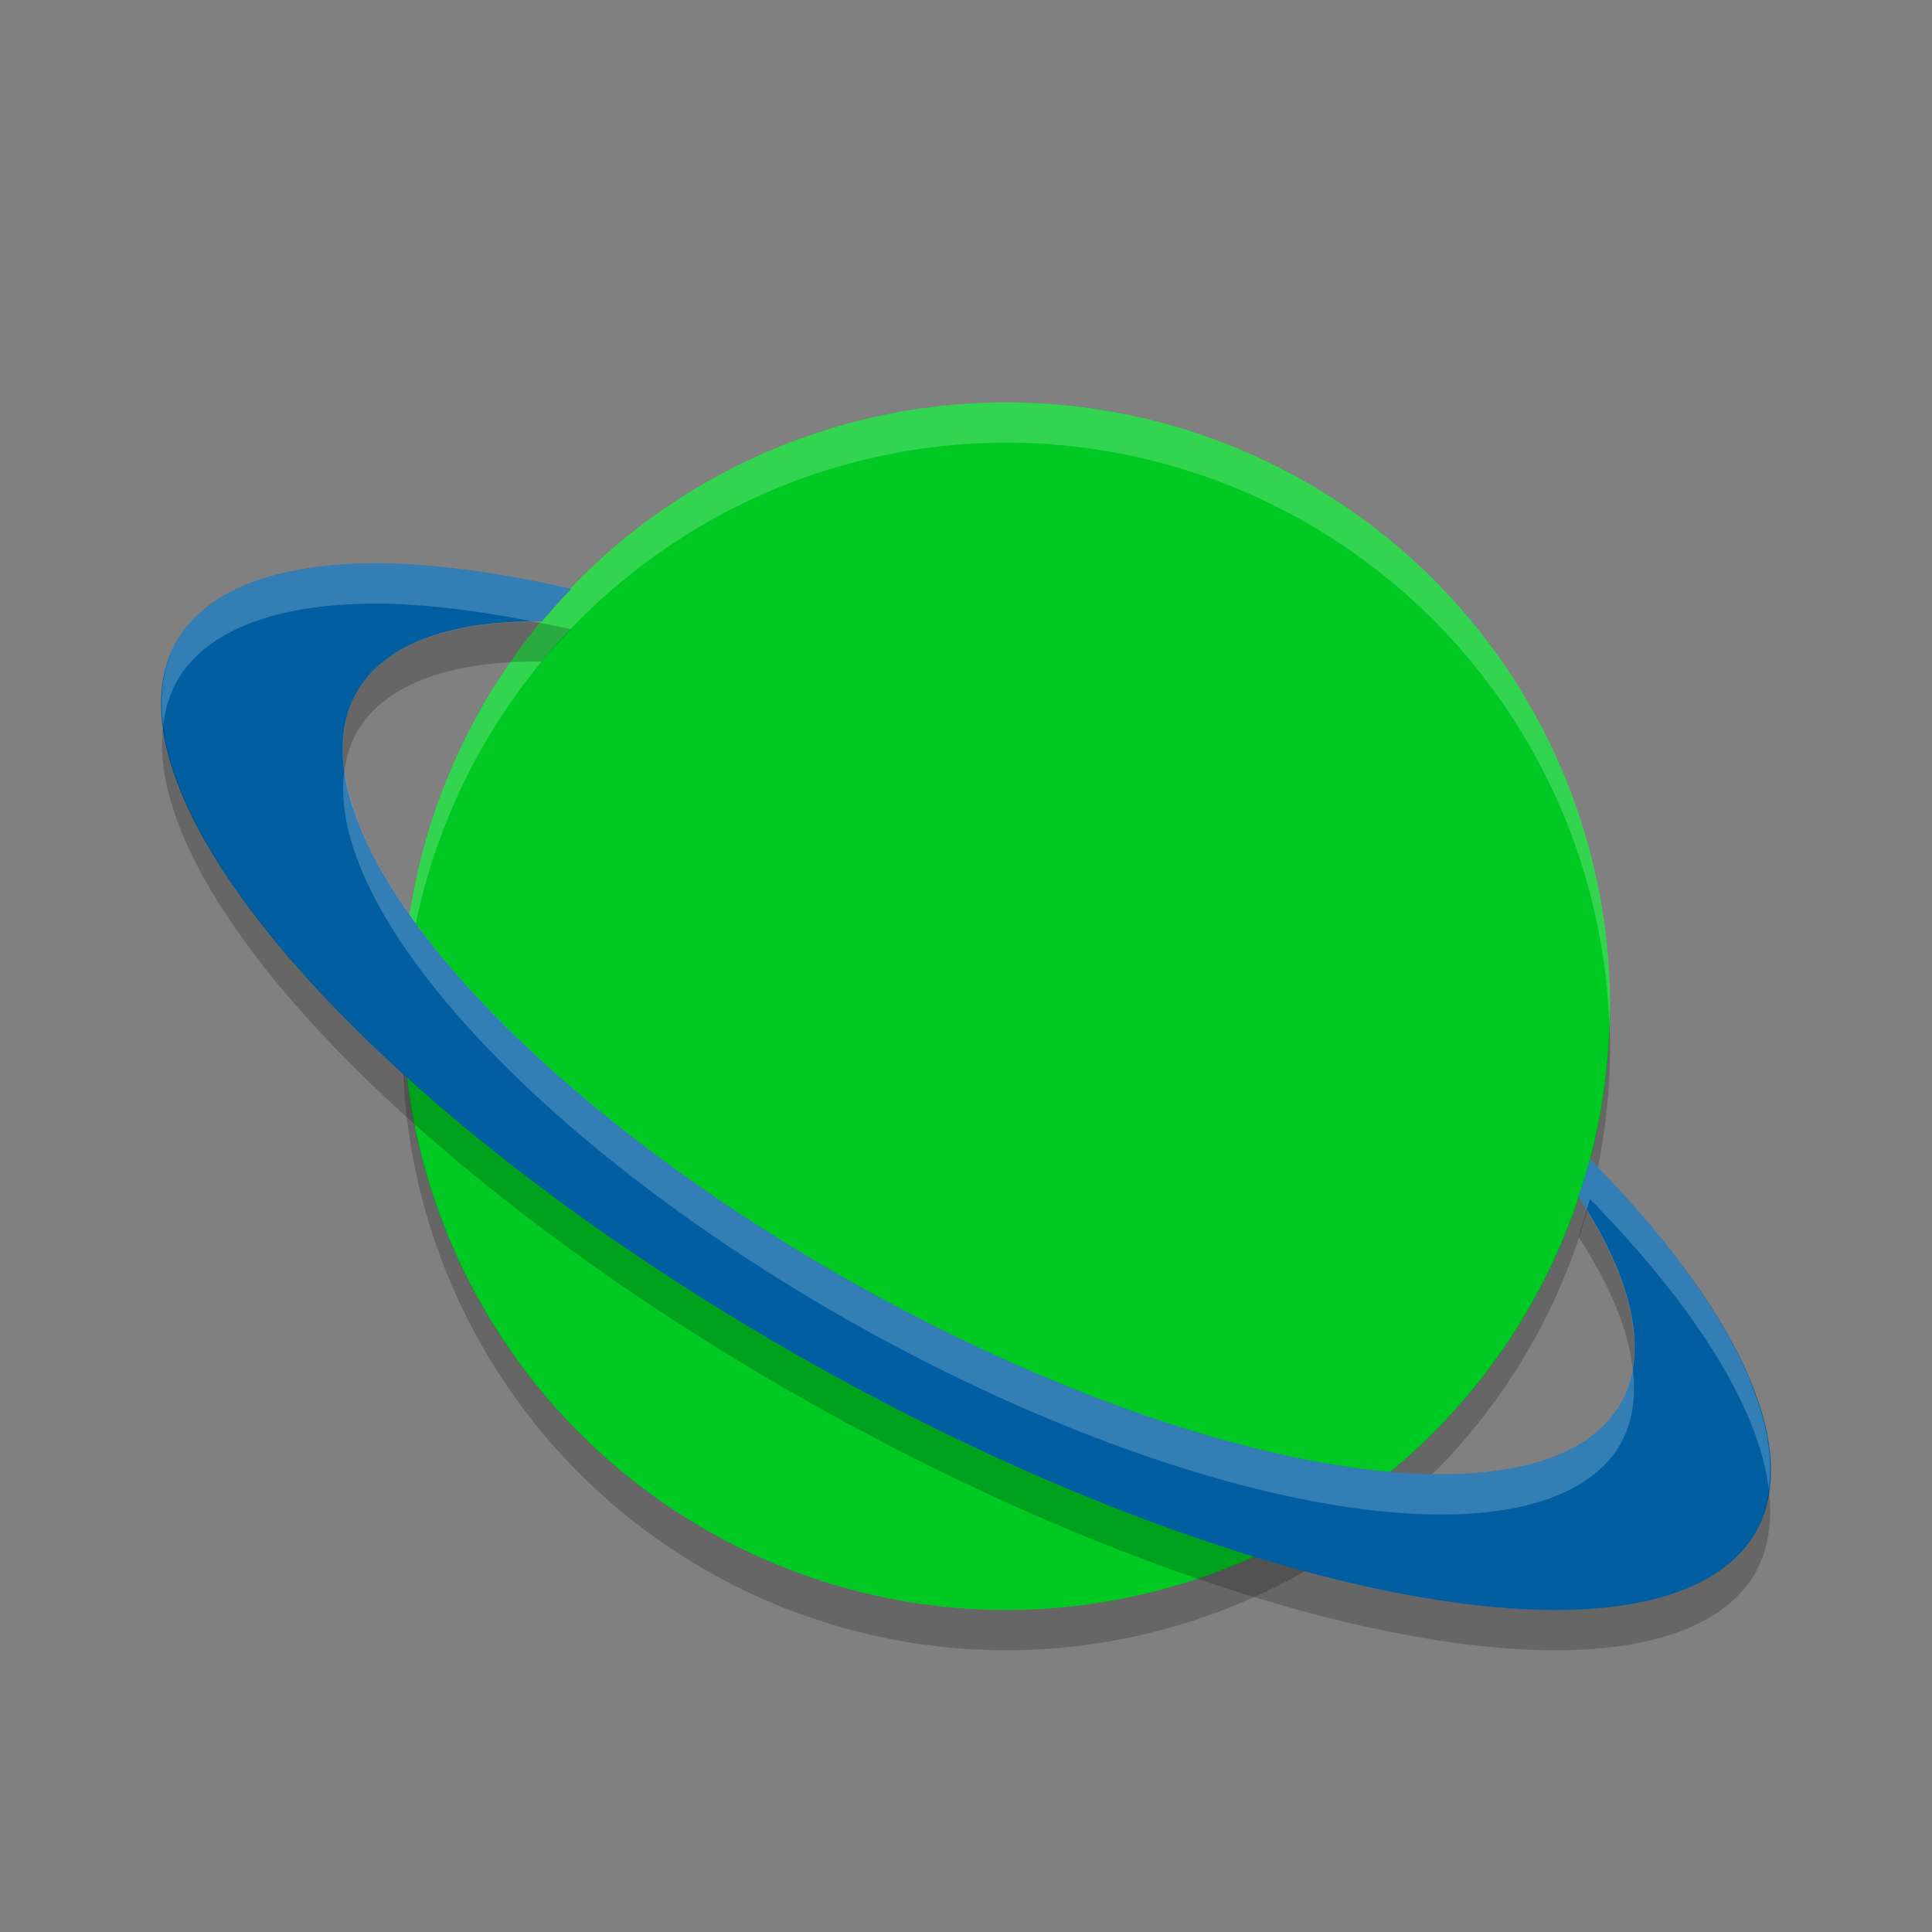<svg width="24" height="24" version="1.1" xmlns="http://www.w3.org/2000/svg"><rect width="100%" height="100%" fill="#808080" stroke="none"/><defs>
<linearGradient id="ucPurpleBlue" x1="0%" y1="0%" x2="100%" y2="100%">
  <stop offset="0%" style="stop-color:#B794F4;stop-opacity:1"/>
  <stop offset="100%" style="stop-color:#4299E1;stop-opacity:1"/>
</linearGradient>
</defs>
 <g transform="translate(1 1)">
  <circle cx="11.501" cy="11.499" r="7.5" style="fill:#00c923"/>
  <path d="m18.991 11.713a7.5 7.5 0 0 1-7.49 7.287 7.5 7.5 0 0 1-7.49-7.213 7.5 7.5 0 0 0-0.01 0.213 7.5 7.5 0 0 0 7.5 7.5 7.5 7.5 0 0 0 7.5-7.5 7.5 7.5 0 0 0-0.01-0.287z" style="opacity:.2"/>
  <path d="m11.501 3.999a7.5 7.5 0 0 0-7.5 7.5 7.5 7.5 0 0 0 0.01 0.287 7.5 7.5 0 0 1 7.49-7.287 7.5 7.5 0 0 1 7.49 7.213 7.5 7.5 0 0 0 0.01-0.213 7.5 7.5 0 0 0-7.5-7.5z" style="fill:#ffffff;opacity:.2"/>
  <path d="m3.79 5.999a11.261 3.937 29.364 0 0-2.588 0.953 11.261 3.937 29.364 0 0 7.803 8.94 11.261 3.937 29.364 0 0 11.799 2.152 11.261 3.937 29.364 0 0-2.053-4.648c-0.041 0.159-0.091 0.314-0.143 0.469a9.008 3.374 29.307 0 1 0.52 2.578 9.008 3.374 29.307 0 1-9.555-1.522 9.008 3.374 29.307 0 1-6.131-7.342 9.008 3.374 29.307 0 1 2.291-0.861c0.116-0.139 0.238-0.272 0.363-0.402a11.261 3.937 29.364 0 0-2.307-0.317z" style="fill:#005ea1"/>
  <path d="m5.626 6.722a9.008 3.374 29.307 0 0-2.184 0.857 9.008 3.374 29.307 0 0-0.162 0.99 9.008 3.374 29.307 0 1 0.162-0.49 9.008 3.374 29.307 0 1 2.291-0.861c0.116-0.139 0.238-0.272 0.363-0.402a11.261 3.937 29.364 0 0-0.471-0.094zm-4.598 1.289a11.261 3.937 29.364 0 0 7.976 8.381 11.261 3.937 29.364 0 0 11.799 2.152 11.261 3.937 29.364 0 0 0.168-1.041 11.261 3.937 29.364 0 1-0.168 0.541 11.261 3.937 29.364 0 1-11.799-2.152 11.261 3.937 29.364 0 1-7.976-7.881zm17.681 6.021c-0.032 0.111-0.065 0.222-0.102 0.332a9.008 3.374 29.307 0 1 0.674 1.631 9.008 3.374 29.307 0 0-0.572-1.963z" style="opacity:.2"/>
  <path d="m3.79 5.999a11.261 3.937 29.364 0 0-2.588 0.953 11.261 3.937 29.364 0 0-0.174 1.057 11.261 3.937 29.364 0 1 0.174-0.557 11.261 3.937 29.364 0 1 2.588-0.953 11.261 3.937 29.364 0 1 1.836 0.223 9.008 3.374 29.307 0 1 0.107-0.004c0.116-0.139 0.238-0.272 0.363-0.402a11.261 3.937 29.364 0 0-2.307-0.317zm-0.51 2.568a9.008 3.374 29.307 0 0 6.293 6.854 9.008 3.374 29.307 0 0 9.555 1.522 9.008 3.374 29.307 0 0 0.154-0.947 9.008 3.374 29.307 0 1-0.154 0.447 9.008 3.374 29.307 0 1-9.555-1.522 9.008 3.374 29.307 0 1-6.293-6.353zm15.471 4.828c-0.041 0.159-0.091 0.314-0.143 0.469a9.008 3.374 29.307 0 1 0.102 0.168c0.013-0.046 0.029-0.09 0.041-0.137a11.261 3.937 29.364 0 1 2.221 3.607 11.261 3.937 29.364 0 0-2.221-4.107z" style="fill:#ffffff;opacity:.2"/>
 </g>
</svg>
